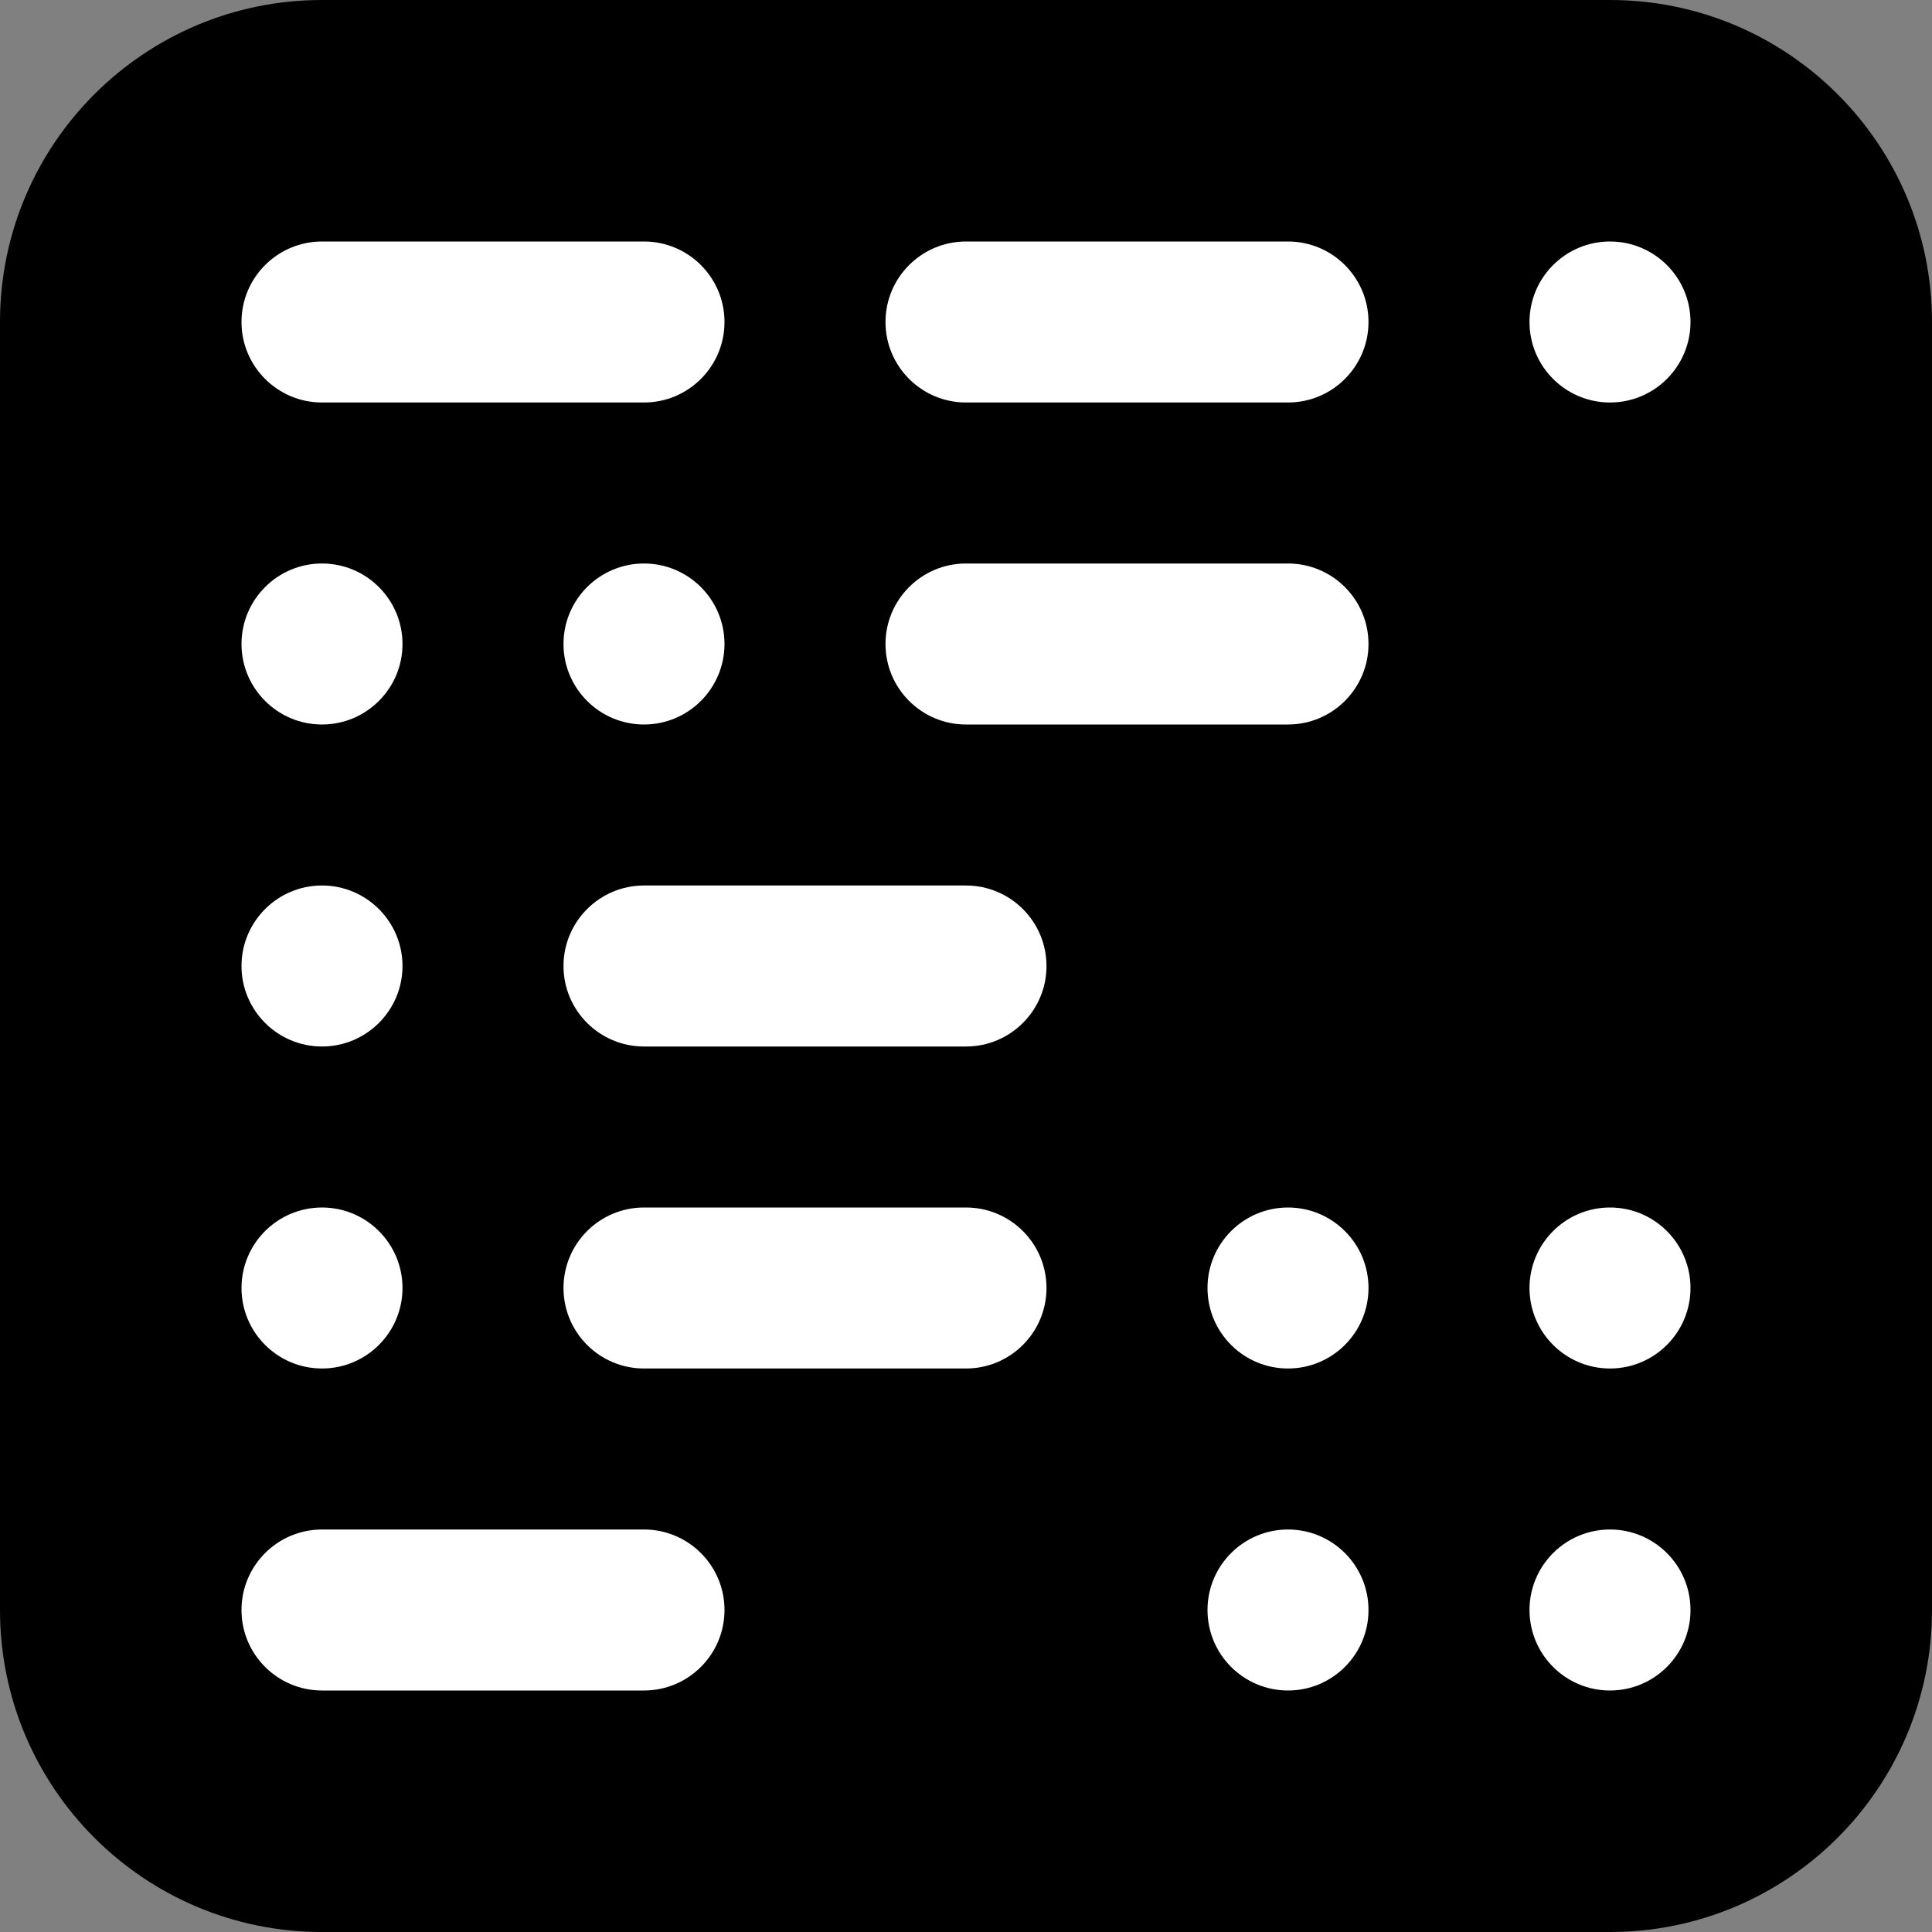 <svg width="24" height="24" viewBox="0 0 24 24" fill="none" xmlns="http://www.w3.org/2000/svg">
<rect x="0" y="0" width="24" height="24" fill="#808080" stroke="none"/>
<path d="M0 4C0 1.791 1.791 0 4 0H20C22.209 0 24 1.791 24 4V20C24 22.209 22.209 24 20 24H4C1.791 24 0 22.209 0 20V4Z" fill="black"/>
<path fill-rule="evenodd" clip-rule="evenodd" d="M19 4C19 3.448 19.448 3 20 3C20.552 3 21 3.448 21 4C21 4.552 20.552 5 20 5C19.448 5 19 4.552 19 4ZM3 8C3 7.448 3.448 7 4 7C4.552 7 5 7.448 5 8C5 8.552 4.552 9 4 9C3.448 9 3 8.552 3 8ZM4 11C3.448 11 3 11.448 3 12C3 12.552 3.448 13 4 13C4.552 13 5 12.552 5 12C5 11.448 4.552 11 4 11ZM15 16C15 15.448 15.448 15 16 15C16.552 15 17 15.448 17 16C17 16.552 16.552 17 16 17C15.448 17 15 16.552 15 16ZM20 15C19.448 15 19 15.448 19 16C19 16.552 19.448 17 20 17C20.552 17 21 16.552 21 16C21 15.448 20.552 15 20 15ZM3 16C3 15.448 3.448 15 4 15C4.552 15 5 15.448 5 16C5 16.552 4.552 17 4 17C3.448 17 3 16.552 3 16ZM16 19C15.448 19 15 19.448 15 20C15 20.552 15.448 21 16 21C16.552 21 17 20.552 17 20C17 19.448 16.552 19 16 19ZM19 20C19 19.448 19.448 19 20 19C20.552 19 21 19.448 21 20C21 20.552 20.552 21 20 21C19.448 21 19 20.552 19 20ZM8 7C7.448 7 7 7.448 7 8C7 8.552 7.448 9 8 9C8.552 9 9 8.552 9 8C9 7.448 8.552 7 8 7ZM3 4C3 3.448 3.448 3 4 3H8C8.552 3 9 3.448 9 4C9 4.552 8.552 5 8 5H4C3.448 5 3 4.552 3 4ZM12 7C11.448 7 11 7.448 11 8C11 8.552 11.448 9 12 9H16C16.552 9 17 8.552 17 8C17 7.448 16.552 7 16 7H12ZM7 12C7 11.448 7.448 11 8 11H12C12.552 11 13 11.448 13 12C13 12.552 12.552 13 12 13H8C7.448 13 7 12.552 7 12ZM8 15C7.448 15 7 15.448 7 16C7 16.552 7.448 17 8 17H12C12.552 17 13 16.552 13 16C13 15.448 12.552 15 12 15H8ZM3 20C3 19.448 3.448 19 4 19H8C8.552 19 9 19.448 9 20C9 20.552 8.552 21 8 21H4C3.448 21 3 20.552 3 20ZM12 3C11.448 3 11 3.448 11 4C11 4.552 11.448 5 12 5H16C16.552 5 17 4.552 17 4C17 3.448 16.552 3 16 3H12Z" fill="white"/>
</svg>

